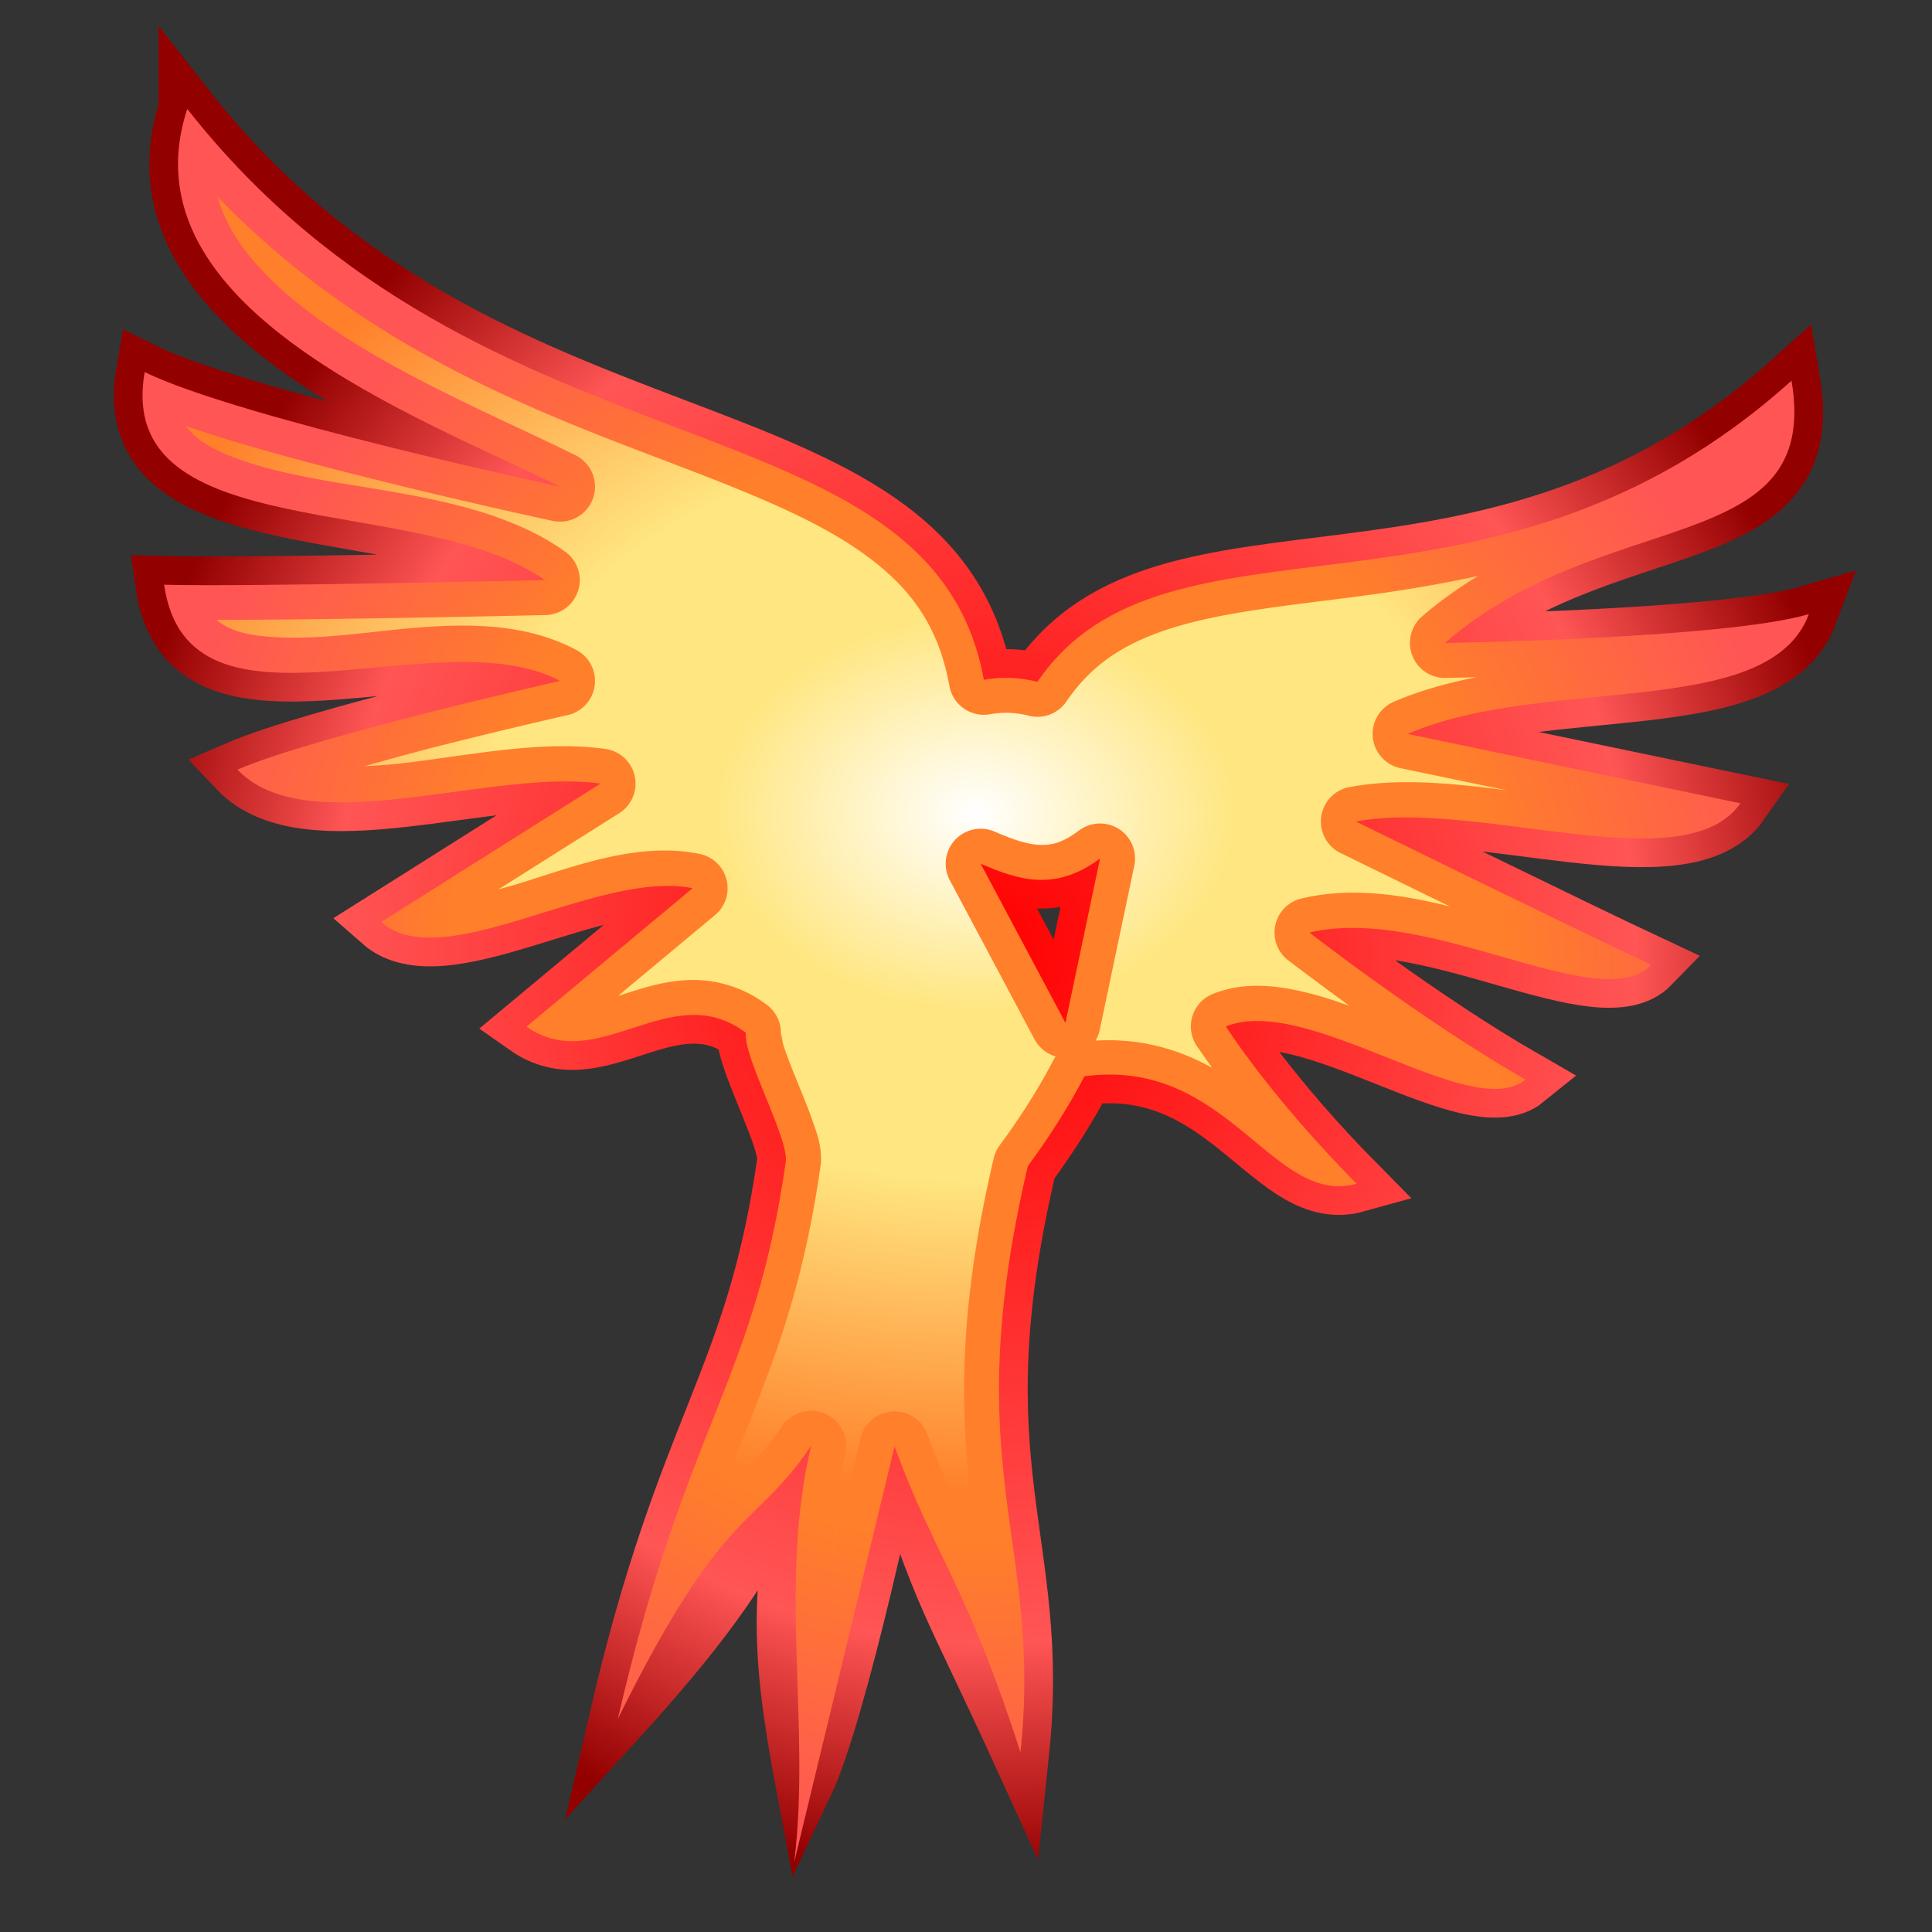 <?xml version="1.0" encoding="UTF-8" standalone="no"?>
<svg
   xmlns:dc="http://purl.org/dc/elements/1.1/"
   xmlns:cc="http://creativecommons.org/ns#"
   xmlns:rdf="http://www.w3.org/1999/02/22-rdf-syntax-ns#"
   xmlns:svg="http://www.w3.org/2000/svg"
   xmlns="http://www.w3.org/2000/svg"
   xmlns:xlink="http://www.w3.org/1999/xlink"
   xmlns:sodipodi="http://sodipodi.sourceforge.net/DTD/sodipodi-0.dtd"
   xmlns:inkscape="http://www.inkscape.org/namespaces/inkscape"
   style="height: 512px; width: 512px;"
   viewBox="0 0 512 512"
   version="1.1"
   id="svg8"
   sodipodi:docname="pet-phoenix.svg"
   inkscape:version="0.92.4 (5da689c313, 2019-01-14)">
  <rect x="0" y="0" width="512" height="512" fill="#333333" stroke="none"/>
  <defs
     id="defs12">
    <linearGradient
       inkscape:collect="always"
       id="linearGradient854">
      <stop
         style="stop-color:#ff0000;stop-opacity:1"
         offset="0"
         id="stop850" />
      <stop
         id="stop858"
         offset="0.747"
         style="stop-color:#ff5555;stop-opacity:1" />
      <stop
         style="stop-color:#930000;stop-opacity:1"
         offset="1"
         id="stop852" />
    </linearGradient>
    <linearGradient
       inkscape:collect="always"
       id="linearGradient834">
      <stop
         style="stop-color:#ff7f2a;stop-opacity:1;"
         offset="0"
         id="stop830" />
      <stop
         id="stop838"
         offset="0.634"
         style="stop-color:#ff7f2a;stop-opacity:1" />
      <stop
         style="stop-color:#ff5555;stop-opacity:1"
         offset="1"
         id="stop832" />
    </linearGradient>
    <linearGradient
       inkscape:collect="always"
       id="linearGradient822">
      <stop
         style="stop-color:#ffffff;stop-opacity:1"
         offset="0"
         id="stop818" />
      <stop
         id="stop826"
         offset="0.291"
         style="stop-color:#ffe680;stop-opacity:1" />
      <stop
         style="stop-color:#ffe680;stop-opacity:1"
         offset="0.539"
         id="stop828" />
      <stop
         style="stop-color:#ff7f2a;stop-opacity:1"
         offset="1"
         id="stop820" />
    </linearGradient>
    <radialGradient
       inkscape:collect="always"
       xlink:href="#linearGradient822"
       id="radialGradient824"
       cx="258.324"
       cy="213.952"
       fx="258.324"
       fy="213.952"
       r="184.092"
       gradientTransform="matrix(1.365,0.004,-0.003,1.029,-93.643,-7.593)"
       gradientUnits="userSpaceOnUse" />
    <radialGradient
       inkscape:collect="always"
       xlink:href="#linearGradient834"
       id="radialGradient836"
       cx="258.351"
       cy="261.529"
       fx="258.351"
       fy="261.529"
       r="232.178"
       gradientTransform="matrix(1,0,0,1.052,0,-13.604)"
       gradientUnits="userSpaceOnUse" />
    <radialGradient
       inkscape:collect="always"
       xlink:href="#linearGradient854"
       id="radialGradient856"
       cx="260.943"
       cy="251.989"
       fx="260.943"
       fy="251.989"
       r="242.685"
       gradientTransform="matrix(1,0,0,1.063,0,-15.759)"
       gradientUnits="userSpaceOnUse" />
    <radialGradient
       inkscape:collect="always"
       xlink:href="#linearGradient854"
       id="radialGradient868"
       gradientUnits="userSpaceOnUse"
       gradientTransform="matrix(1,0,0,1.063,0,-15.759)"
       cx="260.943"
       cy="251.989"
       fx="260.943"
       fy="251.989"
       r="242.685" />
    <radialGradient
       inkscape:collect="always"
       xlink:href="#linearGradient834"
       id="radialGradient870"
       gradientUnits="userSpaceOnUse"
       gradientTransform="matrix(1,0,0,1.052,0,-13.604)"
       cx="258.351"
       cy="261.529"
       fx="258.351"
       fy="261.529"
       r="232.178" />
    <radialGradient
       inkscape:collect="always"
       xlink:href="#linearGradient822"
       id="radialGradient872"
       gradientUnits="userSpaceOnUse"
       gradientTransform="matrix(1.365,0.004,-0.003,1.029,-93.643,-7.593)"
       cx="258.324"
       cy="213.952"
       fx="258.324"
       fy="213.952"
       r="184.092" />
  </defs>
  <sodipodi:namedview
     pagecolor="#ffffff"
     bordercolor="#666666"
     borderopacity="1"
     objecttolerance="10"
     gridtolerance="10"
     guidetolerance="10"
     inkscape:pageopacity="0"
     inkscape:pageshadow="2"
     inkscape:window-width="1554"
     inkscape:window-height="1035"
     id="namedview10"
     showgrid="false"
     inkscape:zoom="0.70710678"
     inkscape:cx="-88.721642"
     inkscape:cy="507.88024"
     inkscape:window-x="2232"
     inkscape:window-y="160"
     inkscape:window-maximized="0"
     inkscape:current-layer="svg8" />
  <g
     id="g866"
     transform="matrix(0.951,0,0,0.951,12.88,12.438)">
    <g
       class=""
       id="g4539"
       style="fill:none;fill-opacity:1;stroke:url(#radialGradient856);stroke-width:16;stroke-miterlimit:4;stroke-dasharray:none;stroke-opacity:1">
      <path
         d="m 38.643,17.275 c -18.287,55.631 65.362,86.081 103.88,105.266 0,0 -89.748,-19.213 -115.753,-31.939 -8.543,48.986 76.796,33.238 111.494,57.965 0,0 -82.364,1.923 -106.073,1.293 6.717,46.944 76.452,8.711 110.318,26.812 0,0 -68.748,15.539 -89.883,24.715 19.425,20.418 70.436,-0.417 101.175,3.895 L 92.669,243.857 c 17.296,15.222 60.327,-14.75 86.79,-9.424 L 133.159,273.018 c 19.91,13.99 40.349,-14.08 61.15,1.718 -0.804,6.438 11.348,28.247 11.174,35.517 -8.914,62.532 -27.685,72.816 -46.861,155.655 38.032,-41.707 37.959,-52.422 53.857,-76.104 -9.203,38.755 -9.217,55.39 -1.862,94.414 9.899,-20.86 25.12,-94.229 25.12,-94.229 13.607,43.253 15.235,41.806 35.087,85.222 6.264,-59.575 -17.84,-78.374 2.048,-163.319 6.416,-8.725 11.636,-17.086 15.786,-25.042 40.06,-5.417 52.343,36.486 75.84,29.93 -24.262,-24.527 -36.439,-43.832 -36.439,-43.832 23.111,-9.205 68.31,27.166 83.507,14.828 -29.288,-16.814 -60.193,-40.98 -60.193,-40.98 33.496,-7.96 80.854,23.777 95.215,8.969 -21.071,-9.85 -82.298,-39.914 -82.298,-39.914 34.03,-6.396 91.53,17.198 107.163,-5.078 -19.626,-4.04 -92.741,-19.337 -92.741,-19.337 C 417.405,174.78 479.33,187.95 490.529,158.058 c -23.616,6.897 -101.423,8.03 -101.423,8.03 44.447,-38.657 105.024,-23.337 96.584,-73.088 -84.44,76.087 -173.95,30.858 -210.133,83.916 -5.043,-1.298 -10.115,-1.43 -14.932,-0.56 C 245.925,95.661 121.592,122.932 38.643,17.273 Z M 293,226.155 l -9.643,45.806 -23.623,-44.347 c 10.196,4.382 20.545,8.023 33.266,-1.457 z"
         id="path4537"
         inkscape:connector-curvature="0"
         style="fill:none;fill-opacity:1;stroke:url(#radialGradient868);stroke-width:16;stroke-miterlimit:4;stroke-dasharray:none;stroke-opacity:1"
         sodipodi:nodetypes="cccccccccccccccccccccccccccccccccccccccc" />
    </g>
    <g
       style="fill:url(#radialGradient836);fill-opacity:1"
       id="g6"
       class="">
      <path
         sodipodi:nodetypes="cccccccccccccccccccccccccccccccccccccccc"
         style="fill:url(#radialGradient870);fill-opacity:1"
         inkscape:connector-curvature="0"
         id="path4"
         d="m 38.643,17.275 c -18.287,55.631 65.362,86.081 103.88,105.266 0,0 -89.748,-19.213 -115.753,-31.939 -8.543,48.986 76.796,33.238 111.494,57.965 0,0 -82.364,1.923 -106.073,1.293 6.717,46.944 76.452,8.711 110.318,26.812 0,0 -68.748,15.539 -89.883,24.715 19.425,20.418 70.436,-0.417 101.175,3.895 L 92.669,243.857 c 17.296,15.222 60.327,-14.75 86.79,-9.424 L 133.159,273.018 c 19.91,13.99 40.349,-14.08 61.15,1.718 -0.804,6.438 11.348,28.247 11.174,35.517 -8.914,62.532 -27.685,72.816 -46.861,155.655 29.901,-60.445 37.959,-52.422 53.857,-76.104 -9.203,38.755 -0.024,77.664 -4.691,115.98 L 235.737,389.989 c 11.486,31.232 19.831,37.917 35.087,85.222 6.264,-59.575 -17.84,-78.374 2.048,-163.319 6.416,-8.725 11.636,-17.086 15.786,-25.042 40.06,-5.417 52.343,36.486 75.84,29.93 -24.262,-24.527 -36.439,-43.832 -36.439,-43.832 23.111,-9.205 68.31,27.166 83.507,14.828 -29.288,-16.814 -60.193,-40.98 -60.193,-40.98 33.496,-7.96 80.854,23.777 95.215,8.969 -21.071,-9.85 -82.298,-39.914 -82.298,-39.914 34.03,-6.396 91.53,17.198 107.163,-5.078 -19.626,-4.04 -92.741,-19.337 -92.741,-19.337 C 417.405,174.78 479.33,187.95 490.529,158.058 c -23.616,6.897 -101.423,8.03 -101.423,8.03 44.447,-38.657 105.024,-23.337 96.584,-73.088 -84.44,76.087 -173.95,30.858 -210.133,83.916 -5.043,-1.298 -10.115,-1.43 -14.932,-0.56 C 245.925,95.661 121.592,122.932 38.643,17.273 Z M 293,226.155 l -9.643,45.806 -23.623,-44.347 c 10.196,4.382 20.545,8.023 33.266,-1.457 z" />
    </g>
    <g
       class=""
       id="g4547"
       style="fill:url(#radialGradient824);fill-opacity:1;stroke:none;stroke-opacity:1">
      <path
         id="path4545"
         d="m 47.111,41.789 c 0.783,2.735 1.8,5.431 3.23,8.105 4.83,9.029 13.65,17.816 24.656,25.781 22.012,15.93 51.935,28.206 71.873,38.137 a 9.753,9.753 0 0 1 -6.389,18.264 c 0,0 -22.571,-4.83 -48.439,-11.27 -18.636,-4.639 -38.461,-9.859 -53.873,-15.201 0.944,1.236 2.081,2.405 3.582,3.59 5.093,4.023 14.809,7.424 26.594,9.951 23.569,5.055 54.355,6.355 75.578,21.479 a 9.753,9.753 0 0 1 -5.432,17.691 c 0,0 -59.1,1.359 -91.73,1.332 1.245,1.03 2.651,1.9 4.453,2.643 5.382,2.217 14.571,2.741 25.338,2.059 21.533,-1.366 48.648,-7.986 70.553,3.721 a 9.753,9.753 0 0 1 -2.445,18.113 c 0,0 -17.081,3.862 -36.768,8.857 -6.589,1.672 -13.261,3.559 -19.912,5.404 3.214,-0.184 6.445,-0.378 9.912,-0.764 18.4,-2.048 39.019,-6.618 57.264,-4.059 a 9.753,9.753 0 0 1 3.85,17.906 l -33.625,21.219 c 1.495,-0.426 2.864,-0.752 4.414,-1.223 15.915,-4.83 33.885,-12.215 51.588,-8.652 a 9.753,9.753 0 0 1 4.318,17.053 l -27.023,22.52 c 0.6,-0.191 1.103,-0.325 1.725,-0.525 5.171,-1.67 11.098,-3.638 18.014,-3.895 6.915,-0.257 14.87,1.689 21.791,6.945 a 9.753,9.753 0 0 1 3.779,8.975 c 0.257,-2.06 0.132,0.334 1.004,2.945 0.872,2.611 2.249,6.047 3.701,9.617 1.453,3.57 2.979,7.279 4.215,10.83 1.236,3.551 2.437,6.5 2.326,11.148 a 9.753,9.753 0 0 1 -0.096,1.145 c -4.581,32.139 -11.936,51.609 -20.168,72.422 -2.442,6.173 -4.987,12.699 -7.576,19.594 6.129,-6.202 11.019,-10.386 16.988,-19.277 a 9.753,9.753 0 0 1 17.586,7.689 c -2.211,9.31 -3.22,18.793 -3.625,28.43 l 7.914,-32.787 a 9.753,9.753 0 0 1 18.633,-1.078 c 4.914,13.363 9.382,22.331 14.129,32.244 -0.66,-4.758 -1.345,-9.542 -1.961,-14.629 -2.828,-23.348 -3.861,-51.089 6.318,-94.568 a 9.753,9.753 0 0 1 1.639,-3.555 c 6.15,-8.363 11.101,-16.308 14.996,-23.775 a 9.753,9.753 0 0 1 0.629,-1.027 9.753,9.753 0 0 1 -5.889,-4.768 l -23.623,-44.348 a 9.753,9.753 0 0 1 12.459,-13.543 c 4.899,2.105 8.948,3.52 12.322,3.689 3.374,0.169 6.399,-0.382 11.264,-4.008 a 9.753,9.753 0 0 1 15.371,9.83 l -9.643,45.805 a 9.753,9.753 0 0 1 -1.148,2.934 c 12.886,-0.776 23.658,2.675 32.482,7.578 -2.622,-3.675 -4.424,-6.332 -4.424,-6.332 a 9.753,9.753 0 0 1 4.639,-14.264 c 8.844,-3.523 17.951,-2.393 26.625,-0.234 3.849,0.958 7.666,2.234 11.441,3.568 -9.445,-6.853 -17.15,-12.744 -17.15,-12.744 a 9.753,9.753 0 0 1 3.754,-17.17 c 13.912,-3.306 28.096,-1.07 41.365,2.215 -15.996,-7.807 -30.494,-14.918 -30.494,-14.918 a 9.753,9.753 0 0 1 2.498,-18.338 c 13.931,-2.618 29.062,-1.031 43.865,0.895 -10.793,-2.256 -29.639,-6.18 -29.639,-6.18 a 9.753,9.753 0 0 1 -1.859,-18.502 c 7.33,-3.155 15.115,-5.263 23.002,-6.836 -3.899,0.089 -8.609,0.195 -8.609,0.195 a 9.753,9.753 0 0 1 -6.543,-17.107 c 5.081,-4.419 10.343,-8.061 15.637,-11.314 -12.045,2.64 -23.689,4.445 -34.566,5.85 -18.905,2.441 -35.739,4.187 -49.211,8.201 -13.472,4.014 -23.323,9.758 -30.951,20.943 a 9.753,9.753 0 0 1 -10.488,3.949 c -3.67,-0.945 -7.299,-1.033 -10.768,-0.406 a 9.753,9.753 0 0 1 -11.326,-7.85 C 247.808,160.41 239.392,149.747 225.836,140.322 212.28,130.898 193.395,123.526 171.758,115.291 133.722,100.814 87.155,83.193 47.111,41.789 Z"
         style="fill:url(#radialGradient872);fill-opacity:1;stroke:none;stroke-opacity:1"
         inkscape:connector-curvature="0" />
    </g>
  </g>
</svg>
